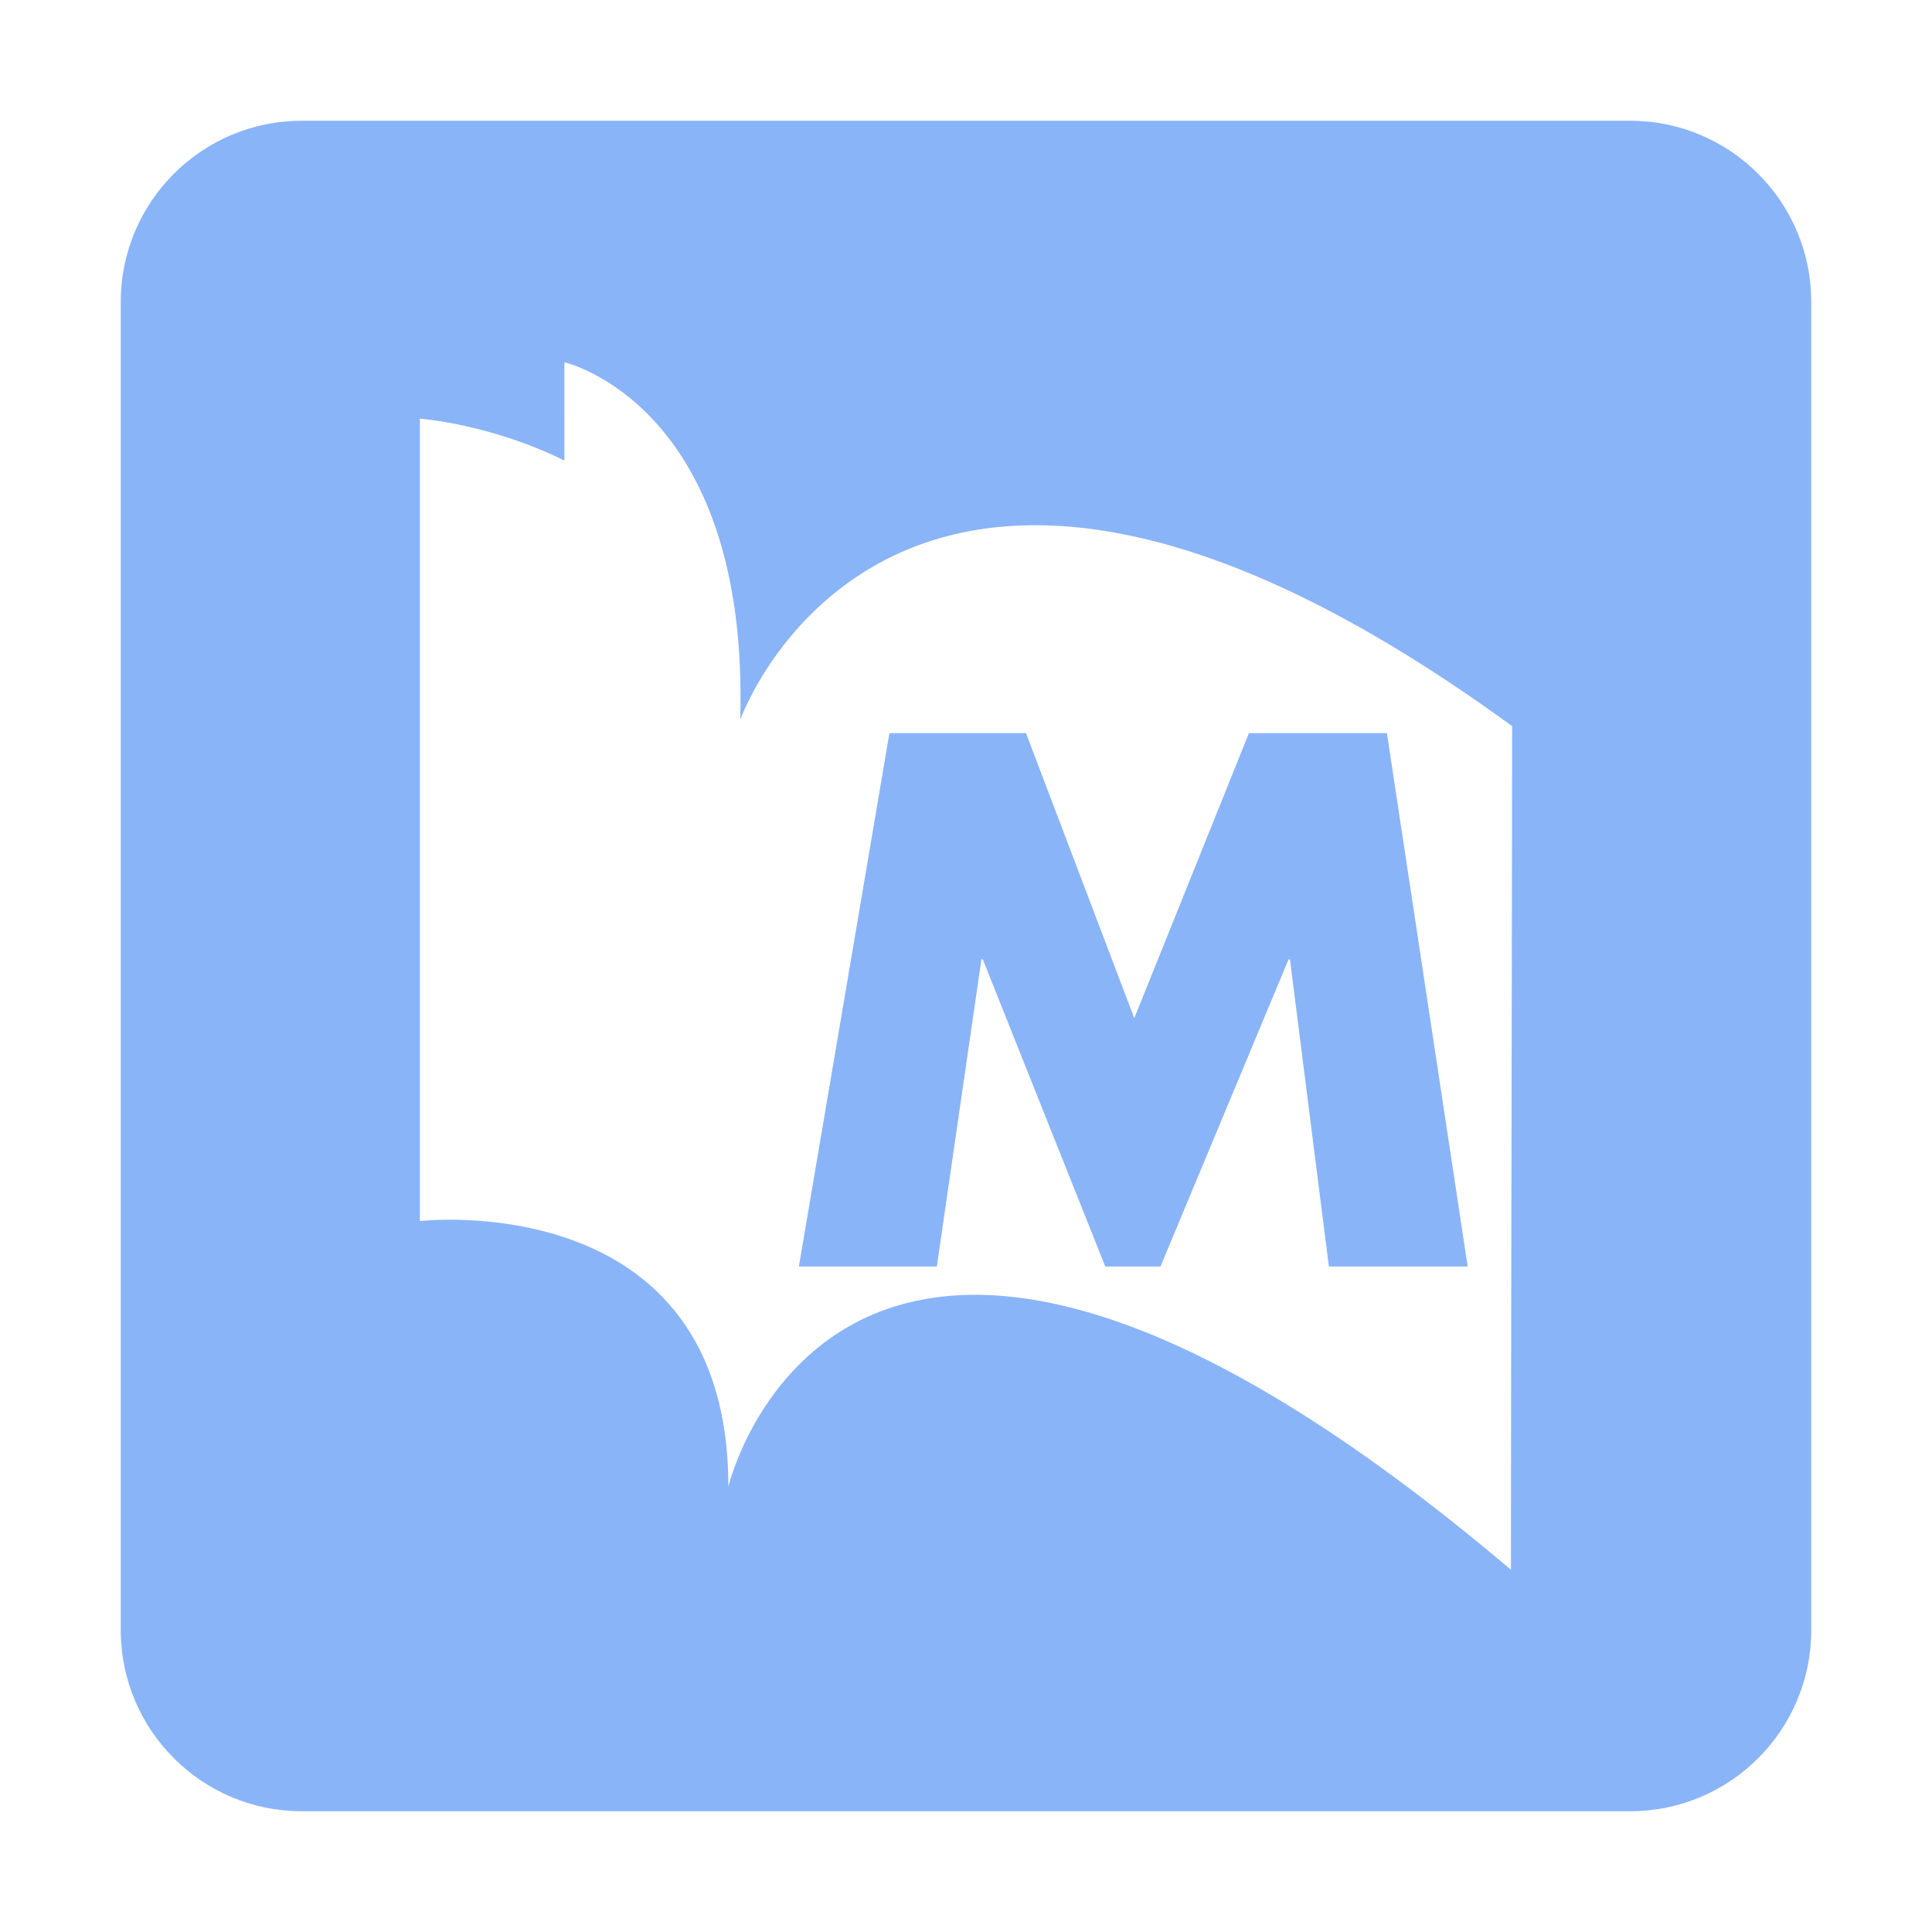 <svg xmlns="http://www.w3.org/2000/svg" width="75" height="75" viewBox="0 0 448 512"><path fill="#8ab4f8" d="M48 32C21.5 32 0 53.5 0 80v352c0 26.5 21.5 48 48 48h352c26.5 0 48-21.5 48-48V80c0-26.5-21.5-48-48-48H48zm69.564 64s49.092 11.125 46.596 94.781c0 0 41.47-117.171 204.567 1.649c0 42.788-.315 172.242-.315 223.57c-176.897-149.88-207.385-22.068-207.385-22.068c0-79.856-81.754-70.34-81.754-70.34v-212.65s18.756 1.402 38.291 11.11V96zm86.147 98.283l-24.002 141.35h36.562l11.815-81.38h.373l32.447 81.38h14.633l33.94-81.38h.373l10.314 81.38h36.783l-21.402-141.35h-36.563l-30.388 75.541l-28.696-75.54h-36.19z"/></svg>